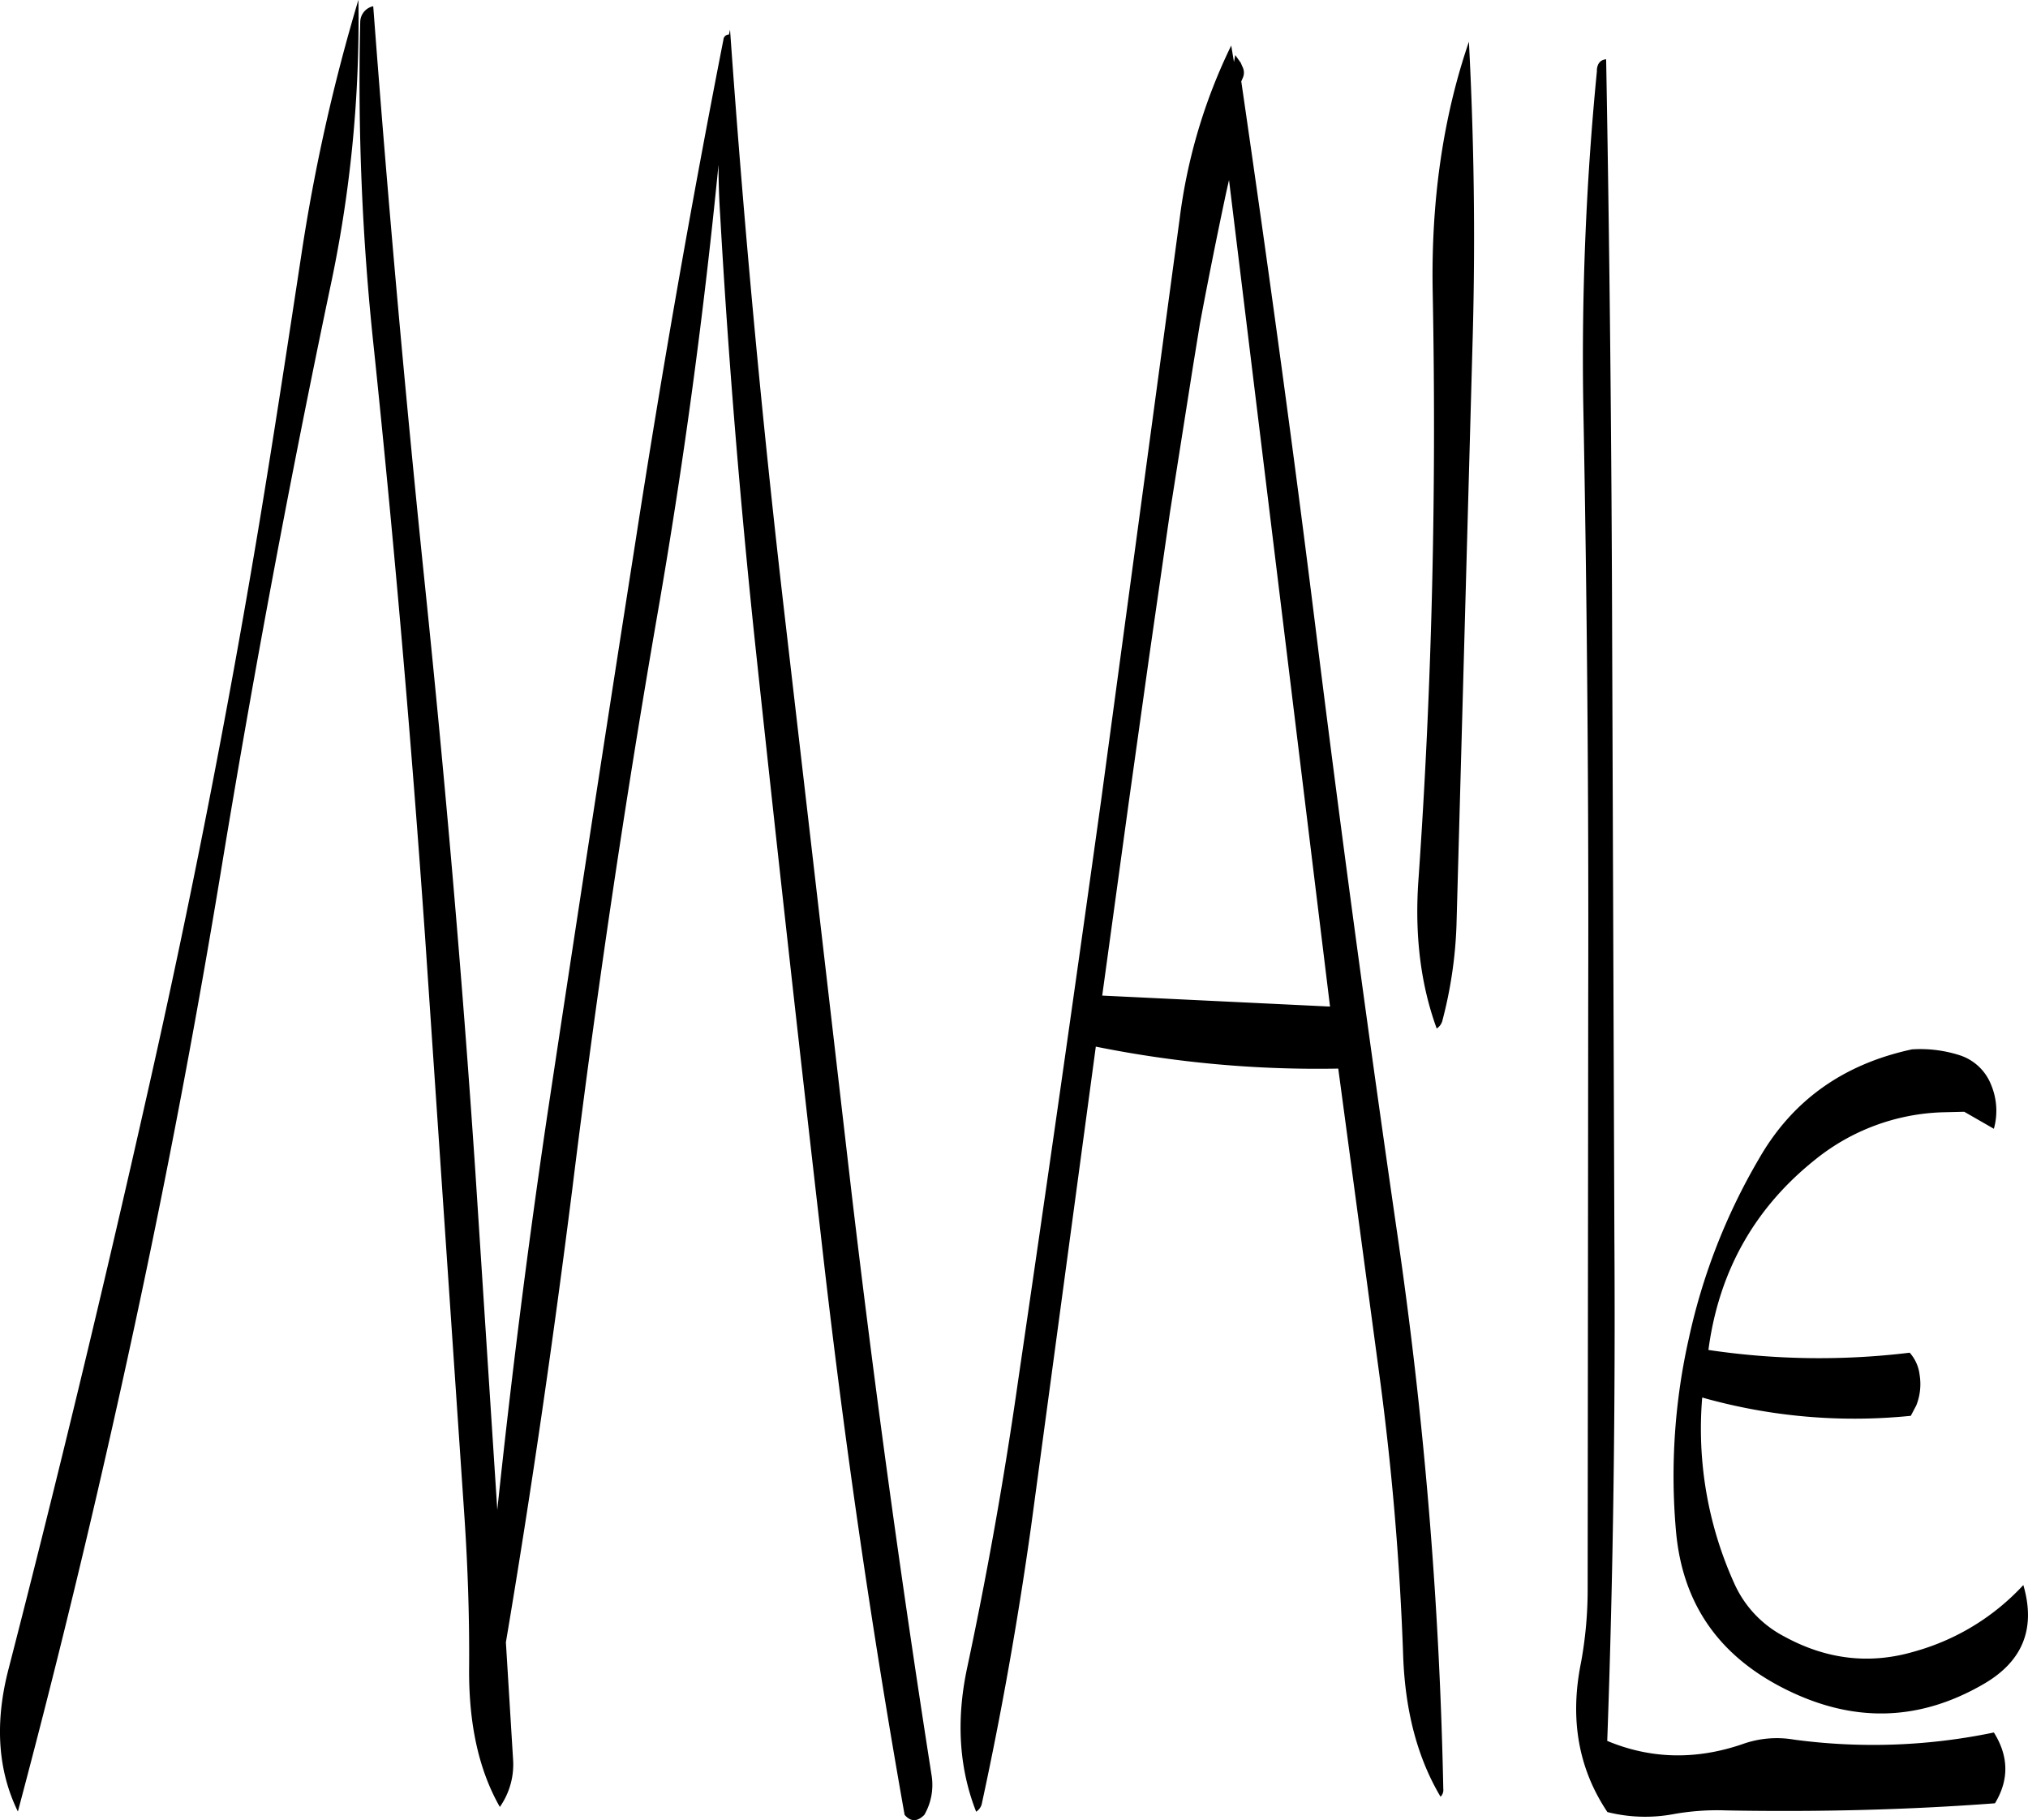 <svg id="Layer_1" data-name="Layer 1" xmlns="http://www.w3.org/2000/svg" viewBox="0 0 443.33 398.01"><defs><style>.cls-1{fill-rule:evenodd;}</style></defs><path class="cls-1" d="M101.88,198.36Q91.44,261,77.4,323q-14.22,63.18-30.24,125.4c-3.12,11.88-2.4,22.32,2,31.32Q64,424,76.2,366.36q9.9-46.8,17.64-94,10.44-63.18,23.52-125.52a279.8,279.8,0,0,0,6.24-63.24,404.48,404.48,0,0,0-12.48,55.8C108.12,159.12,105.12,178.8,101.88,198.36Zm211.44-72.72.6-2.64L336,303.72l-49.8-2.4L292,259.08l4.44-31.68L301,195.72,306,164l1.56-9.6Q310.26,140,313.32,125.64ZM204.6,91.2a1.17,1.17,0,0,0-1.2,1.08q-10.62,54.18-19.2,109.56Q174.3,265,164.76,328.32c-4.2,28.44-7.8,57-10.8,85.44l-4.8-74c-2.88-42.84-6.6-85.44-11-128S130,127,126.84,85A3.58,3.58,0,0,0,124,88.44,545.87,545.87,0,0,0,127,160c4.44,42.6,8.16,85.44,11.16,128.28l8.64,127.32c.72,10.92,1.08,21.72,1,32.52-.12,12.12,2,22.32,6.72,30.6a16.22,16.22,0,0,0,2.88-10.56l-1.56-25.44c5.52-32.76,10.32-65.88,14.52-99.12Q178.2,280,189.12,217.08c5.64-32.52,10-65,13.2-97.44,0,3.6.12,7.32.36,11,1.8,31.8,4.44,63.6,7.8,95.16q6.84,63.9,14.16,127.44,7.2,64.26,18.36,127.2,2,2.34,4.32,0a13.13,13.13,0,0,0,1.56-8.76q-9.9-63.18-17.4-126.6L216.72,217.68Q209.34,154,204.84,90.12Zm110.4,6-.6-3.6a120.58,120.58,0,0,0-11.28,37.92L286,258.36q-8.82,63.36-18.12,126.72-4.5,31.68-11.16,63c-2.52,11.64-1.8,22.2,1.92,31.68a2.92,2.92,0,0,0,1.2-1.56c4.32-19.92,7.92-40.2,10.8-60.72l14.16-105a244.49,244.49,0,0,0,53,4.8l8.76,65.28A623.15,623.15,0,0,1,352,446c.48,12.12,3.24,22.2,8.16,30.48a2,2,0,0,0,.6-1.68,974.66,974.66,0,0,0-10-121q-9.18-63.18-17.16-126.72c-5.16-42-10.92-83.88-17-125.64l.36-.84a2.79,2.79,0,0,0-.12-2.4l-.36-.84-1.2-1.68ZM473.76,314.4a28.12,28.12,0,0,0-10.56-1.32c-15,3.24-26.16,11.16-33.48,24a133.3,133.3,0,0,0-15.24,39,136.85,136.85,0,0,0-2.88,42c1.32,16,9.24,27.48,23.76,34.8,15,7.56,29.52,7.2,43.8-1.2,8.28-4.92,11.16-12,8.4-21.48a51,51,0,0,1-23.76,14.52q-14.58,4.32-28.44-3.24A24.21,24.21,0,0,1,424.44,430a82,82,0,0,1-7.08-40.8,121.91,121.91,0,0,0,45.6,4l1.2-2.28a12.59,12.59,0,0,0,.72-6.72,8.81,8.81,0,0,0-2.16-4.8,164,164,0,0,1-44-.6c2.28-17.28,10.2-31.2,23.52-41.76a46.6,46.6,0,0,1,27.48-10.2l4.92-.12,6.48,3.72a14.66,14.66,0,0,0-.6-9.6A11,11,0,0,0,473.76,314.4ZM366.36,92.76c-5.64,16.44-8.28,34.68-7.92,54.48.84,43.2-.12,86.16-3.12,128.88q-1.26,18,4,32.4a2.92,2.92,0,0,0,1.2-1.56,94.43,94.43,0,0,0,3.12-20.88L367.2,157C367.8,135,367.44,113.52,366.36,92.76Zm28,6.24a642.57,642.57,0,0,0-3,73.08q1.26,65,1.08,130l-.12,129a88.71,88.71,0,0,1-1.44,16q-3.78,18.54,5.76,32.76a33.88,33.88,0,0,0,14.28.48,53.8,53.8,0,0,1,11.76-.84c20,.36,39.6-.12,58.68-1.56,3.12-5.16,3-10.32-.24-15.48a129.64,129.64,0,0,1-43.68,1.56A22.23,22.23,0,0,0,426.12,465q-15.3,5.22-29.52-.72c1.32-36.6,1.8-73.44,1.56-110.28l-.48-129.12q-.18-65.34-1.32-128.28C395.16,96.72,394.44,97.44,394.32,99Z" transform="translate(-45.25 -83.64)"/></svg>
